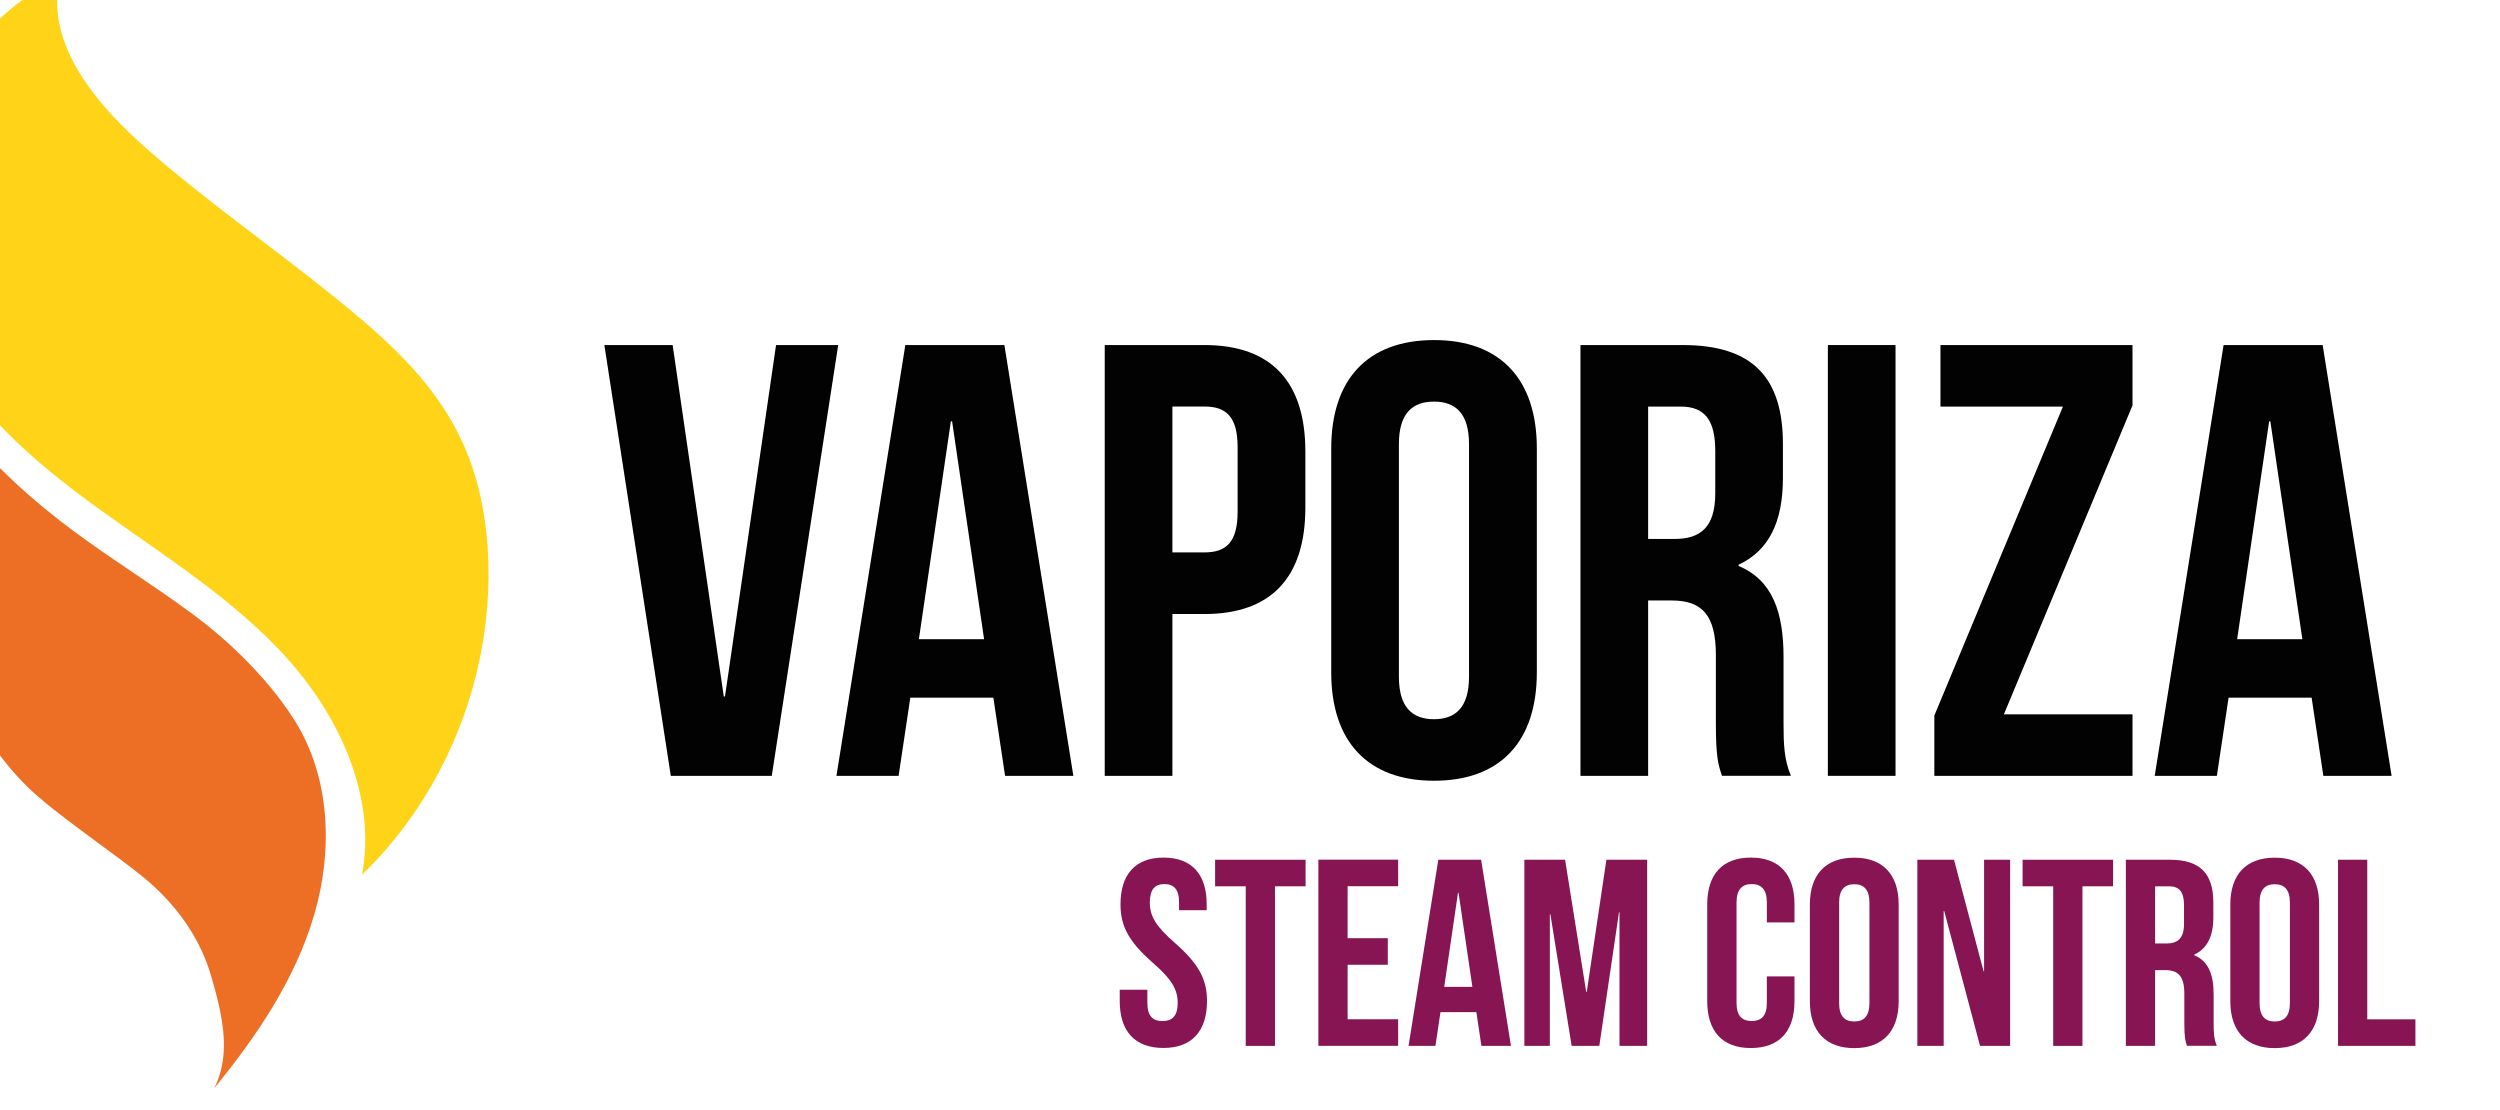 <?xml version="1.0" encoding="UTF-8" standalone="no"?>
<!-- Created with Inkscape (http://www.inkscape.org/) -->

<svg
   xmlns:dc="http://purl.org/dc/elements/1.1/"
   xmlns:cc="http://creativecommons.org/ns#"
   xmlns:rdf="http://www.w3.org/1999/02/22-rdf-syntax-ns#"
   xmlns:svg="http://www.w3.org/2000/svg"
   xmlns="http://www.w3.org/2000/svg"
   xmlns:sodipodi="http://sodipodi.sourceforge.net/DTD/sodipodi-0.dtd"
   xmlns:inkscape="http://www.inkscape.org/namespaces/inkscape"
   width="86.55mm"
   height="38.439mm"
   viewBox="0 0 86.55 38.439"
   version="1.1"
   id="svg18335"
   inkscape:version="0.92.4 (33fec40, 2019-01-16)"
   sodipodi:docname="logo.svg">
  <defs
     id="defs18329" />
  <sodipodi:namedview
     id="base"
     pagecolor="#ffffff"
     bordercolor="#666666"
     borderopacity="1.0"
     inkscape:pageopacity="0.0"
     inkscape:pageshadow="2"
     inkscape:zoom="1.979899"
     inkscape:cx="152.63004"
     inkscape:cy="68.062745"
     inkscape:document-units="mm"
     inkscape:current-layer="layer1"
     showgrid="false"
     inkscape:window-width="1299"
     inkscape:window-height="713"
     inkscape:window-x="67"
     inkscape:window-y="27"
     inkscape:window-maximized="1" />
  <g
     inkscape:label="Camada 1"
     inkscape:groupmode="layer"
     id="layer1"
     transform="translate(0,-258.561)">
    <g
       transform="matrix(0.265,0,0,0.265,2003.046,755.022)"
       id="g12012-3">
      <g
         id="g11980-6">
        <path
           inkscape:connector-curvature="0"
           class="st3"
           d="m -7464.11,-1782.45 h 0.16 l 6.67,-45.91 h 8.12 l -8.68,56.28 h -13.19 l -8.68,-56.28 h 8.92 z"
           id="path11964-7"
           style="fill:#020203" />
        <path
           inkscape:connector-curvature="0"
           class="st3"
           d="m -7418.44,-1772.08 h -8.92 l -1.53,-10.21 h -10.85 l -1.53,10.21 h -8.12 l 9,-56.28 h 12.94 z m -20.18,-17.85 h 8.52 l -4.18,-28.46 h -0.16 z"
           id="path11966-5"
           style="fill:#020203" />
        <path
           inkscape:connector-curvature="0"
           class="st3"
           d="m -7388.13,-1814.45 v 7.32 c 0,9 -4.34,13.91 -13.19,13.91 h -4.18 v 21.14 h -8.84 v -56.28 h 13.02 c 8.85,0 13.19,4.9 13.19,13.91 z m -17.37,-5.87 v 19.05 h 4.18 c 2.81,0 4.34,-1.29 4.34,-5.31 v -8.44 c 0,-4.02 -1.53,-5.31 -4.34,-5.31 h -4.18 z"
           id="path11968-3"
           style="fill:#020203" />
        <path
           inkscape:connector-curvature="0"
           class="st3"
           d="m -7384.75,-1814.86 c 0,-9 4.74,-14.15 13.43,-14.15 8.69,0 13.43,5.15 13.43,14.15 v 29.27 c 0,9 -4.74,14.15 -13.43,14.15 -8.69,0 -13.43,-5.15 -13.43,-14.15 z m 8.84,29.83 c 0,4.02 1.77,5.55 4.58,5.55 2.81,0 4.58,-1.53 4.58,-5.55 v -30.39 c 0,-4.02 -1.77,-5.55 -4.58,-5.55 -2.81,0 -4.58,1.53 -4.58,5.55 z"
           id="path11970-5"
           style="fill:#020203" />
        <path
           inkscape:connector-curvature="0"
           class="st3"
           d="m -7333.7,-1772.08 c -0.48,-1.45 -0.8,-2.33 -0.8,-6.91 v -8.84 c 0,-5.23 -1.77,-7.16 -5.79,-7.16 h -3.06 v 22.91 h -8.84 v -56.28 h 13.35 c 9.17,0 13.1,4.26 13.1,12.94 v 4.42 c 0,5.79 -1.85,9.49 -5.79,11.34 v 0.16 c 4.42,1.85 5.87,6.03 5.87,11.9 v 8.68 c 0,2.73 0.08,4.74 0.96,6.83 h -9 z m -9.65,-48.24 v 17.29 h 3.46 c 3.3,0 5.31,-1.45 5.31,-5.95 v -5.55 c 0,-4.02 -1.37,-5.79 -4.5,-5.79 z"
           id="path11972-6"
           style="fill:#020203" />
        <path
           inkscape:connector-curvature="0"
           class="st3"
           d="m -7319.87,-1828.36 h 8.84 v 56.28 h -8.84 z"
           id="path11974-2"
           style="fill:#020203" />
        <path
           inkscape:connector-curvature="0"
           class="st3"
           d="m -7280.07,-1828.36 v 7.88 l -16.8,40.36 h 16.8 v 8.04 h -25.89 v -7.88 l 16.8,-40.36 h -16 v -8.04 z"
           id="path11976-9"
           style="fill:#020203" />
        <path
           inkscape:connector-curvature="0"
           class="st3"
           d="m -7246.22,-1772.08 h -8.92 l -1.53,-10.21 h -10.85 l -1.53,10.21 h -8.12 l 9,-56.28 h 12.94 z m -20.18,-17.85 h 8.52 l -4.18,-28.46 h -0.16 z"
           id="path11978-1"
           style="fill:#020203" />
      </g>
      <g
         id="g12006-2">
        <path
           inkscape:connector-curvature="0"
           class="st0"
           d="m -7406.65,-1761.4 c 3.72,0 5.63,2.22 5.63,6.11 v 0.76 h -3.61 v -1.01 c 0,-1.74 -0.7,-2.4 -1.91,-2.4 -1.22,0 -1.91,0.66 -1.91,2.4 0,1.77 0.76,3.09 3.27,5.28 3.2,2.81 4.2,4.83 4.2,7.61 0,3.89 -1.95,6.12 -5.7,6.12 -3.75,0 -5.7,-2.22 -5.7,-6.12 v -1.49 h 3.61 v 1.74 c 0,1.74 0.76,2.36 1.98,2.36 1.22,0 1.98,-0.63 1.98,-2.36 0,-1.77 -0.76,-3.09 -3.27,-5.28 -3.2,-2.81 -4.2,-4.83 -4.2,-7.61 0,-3.89 1.91,-6.11 5.63,-6.11 z"
           id="path11982-7"
           style="fill:#871453" />
        <path
           inkscape:connector-curvature="0"
           class="st0"
           d="m -7399.91,-1761.12 h 11.81 v 3.47 h -4 v 20.85 h -3.82 v -20.85 h -4 v -3.47 z"
           id="path11984-0"
           style="fill:#871453" />
        <path
           inkscape:connector-curvature="0"
           class="st0"
           d="m -7382.61,-1750.87 h 5.25 v 3.47 h -5.25 v 7.12 h 6.6 v 3.47 h -10.42 v -24.32 h 10.42 v 3.47 h -6.6 z"
           id="path11986-9"
           style="fill:#871453" />
        <path
           inkscape:connector-curvature="0"
           class="st0"
           d="m -7361.27,-1736.8 h -3.86 l -0.66,-4.41 h -4.69 l -0.66,4.41 h -3.51 l 3.89,-24.32 h 5.59 z m -8.72,-7.71 h 3.68 l -1.81,-12.3 h -0.07 z"
           id="path11988-3"
           style="fill:#871453" />
        <path
           inkscape:connector-curvature="0"
           class="st0"
           d="m -7351.44,-1743.85 h 0.07 l 2.57,-17.27 h 5.32 v 24.32 h -3.61 v -17.44 h -0.07 l -2.57,17.44 h -3.61 l -2.78,-17.2 h -0.07 v 17.2 h -3.33 v -24.32 h 5.32 z"
           id="path11990-6"
           style="fill:#871453" />
        <path
           inkscape:connector-curvature="0"
           class="st0"
           d="m -7324.23,-1745.87 v 3.23 c 0,3.89 -1.95,6.12 -5.7,6.12 -3.75,0 -5.7,-2.22 -5.7,-6.12 v -12.65 c 0,-3.89 1.95,-6.11 5.7,-6.11 3.75,0 5.7,2.22 5.7,6.11 v 2.36 h -3.61 v -2.61 c 0,-1.74 -0.76,-2.4 -1.98,-2.4 -1.22,0 -1.98,0.66 -1.98,2.4 v 13.13 c 0,1.74 0.76,2.36 1.98,2.36 1.22,0 1.98,-0.63 1.98,-2.36 v -3.47 h 3.61 z"
           id="path11992-0"
           style="fill:#871453" />
        <path
           inkscape:connector-curvature="0"
           class="st0"
           d="m -7322.22,-1755.28 c 0,-3.89 2.05,-6.11 5.8,-6.11 3.75,0 5.8,2.22 5.8,6.11 v 12.65 c 0,3.89 -2.05,6.12 -5.8,6.12 -3.75,0 -5.8,-2.22 -5.8,-6.12 z m 3.82,12.89 c 0,1.74 0.76,2.4 1.98,2.4 1.22,0 1.98,-0.66 1.98,-2.4 v -13.13 c 0,-1.74 -0.76,-2.4 -1.98,-2.4 -1.22,0 -1.98,0.66 -1.98,2.4 z"
           id="path11994-6"
           style="fill:#871453" />
        <path
           inkscape:connector-curvature="0"
           class="st0"
           d="m -7304.67,-1754.42 h -0.07 v 17.62 h -3.44 v -24.32 h 4.79 l 3.86,14.56 h 0.07 v -14.56 h 3.4 v 24.32 h -3.93 z"
           id="path11996-2"
           style="fill:#871453" />
        <path
           inkscape:connector-curvature="0"
           class="st0"
           d="m -7294.42,-1761.12 h 11.81 v 3.47 h -4 v 20.85 h -3.82 v -20.85 h -4 v -3.47 z"
           id="path11998-6"
           style="fill:#871453" />
        <path
           inkscape:connector-curvature="0"
           class="st0"
           d="m -7272.95,-1736.8 c -0.21,-0.63 -0.35,-1.01 -0.35,-2.99 v -3.82 c 0,-2.26 -0.76,-3.09 -2.5,-3.09 h -1.32 v 9.9 h -3.82 v -24.32 h 5.77 c 3.96,0 5.66,1.84 5.66,5.59 v 1.91 c 0,2.5 -0.8,4.1 -2.5,4.9 v 0.07 c 1.91,0.8 2.54,2.61 2.54,5.14 v 3.75 c 0,1.18 0.03,2.05 0.42,2.95 h -3.9 z m -4.17,-20.85 v 7.47 h 1.49 c 1.42,0 2.29,-0.63 2.29,-2.57 v -2.4 c 0,-1.74 -0.59,-2.5 -1.95,-2.5 z"
           id="path12000-1"
           style="fill:#871453" />
        <path
           inkscape:connector-curvature="0"
           class="st0"
           d="m -7267.29,-1755.28 c 0,-3.89 2.05,-6.11 5.8,-6.11 3.75,0 5.8,2.22 5.8,6.11 v 12.65 c 0,3.89 -2.05,6.12 -5.8,6.12 -3.75,0 -5.8,-2.22 -5.8,-6.12 z m 3.82,12.89 c 0,1.74 0.76,2.4 1.98,2.4 1.22,0 1.98,-0.66 1.98,-2.4 v -13.13 c 0,-1.74 -0.76,-2.4 -1.98,-2.4 -1.22,0 -1.98,0.66 -1.98,2.4 z"
           id="path12002-8"
           style="fill:#871453" />
        <path
           inkscape:connector-curvature="0"
           class="st0"
           d="m -7253.22,-1761.12 h 3.82 v 20.85 h 6.29 v 3.47 h -10.11 z"
           id="path12004-7"
           style="fill:#871453" />
      </g>
      <path
         inkscape:connector-curvature="0"
         class="st4"
         d="m -7495.83,-1788.15 c -2.1,10.93 -7.52,21.25 -15.54,28.99 1.88,-10.04 -2.77,-20.34 -9.56,-28.01 -0.17,-0.19 -0.33,-0.38 -0.5,-0.56 -3.35,-3.66 -7.15,-6.84 -11.12,-9.82 -4.4,-3.31 -9.02,-6.38 -13.48,-9.61 -8.48,-6.14 -16.73,-13.29 -21.05,-22.83 -3.74,-8.27 -4.17,-17.99 -1.16,-26.56 3.01,-8.57 9.42,-15.89 17.51,-20 -0.58,2.09 -0.59,4.16 -0.19,6.18 v 0 c 0,0 0,0.01 0.01,0.03 0.19,0.95 0.47,1.88 0.82,2.8 1.68,4.34 5.05,8.33 8.53,11.64 5.92,5.62 14.95,12.19 21.27,17.09 13.93,10.81 23.26,18.43 25.12,34.59 0.01,0.09 0.02,0.18 0.04,0.27 0.56,5.26 0.3,10.6 -0.7,15.8 z"
         id="path12008-9"
         style="fill:#ffd418" />
      <path
         inkscape:connector-curvature="0"
         class="st5"
         d="m -7520.14,-1779.27 c -1.15,-1.84 -2.53,-3.65 -4.04,-5.39 -0.8,-0.9 -1.6,-1.76 -2.4,-2.58 -0.1,-0.1 -0.2,-0.21 -0.31,-0.31 -0.01,-0.01 -0.02,-0.02 -0.03,-0.03 -2.01,-1.99 -4.15,-3.82 -6.28,-5.41 -0.2,-0.15 -0.4,-0.3 -0.6,-0.44 -10.25,-7.56 -20.01,-12.2 -30.79,-25.42 -1.91,6.01 -2.79,12.44 -2.54,18.79 0.43,11.03 4.27,21.77 12.08,29.44 3.66,3.59 11.59,8.82 15.52,12.12 0.52,0.43 1.01,0.88 1.49,1.35 v 0 c 3.2,3.09 5.68,6.88 6.91,11.06 1.03,3.49 2,7.19 1.64,10.68 -0.15,1.43 -0.52,2.82 -1.19,4.14 5.55,-6.78 10.58,-14.21 13.05,-22.62 2.48,-8.39 2.14,-17.94 -2.51,-25.38 z m -46.95,-20.75 c 0.01,0 0.01,0.01 0.02,0.02 0.01,0.01 0.02,0.02 0.03,0.02 -0.03,-0.02 -0.04,-0.03 -0.05,-0.04 z"
         id="path12010-2"
         style="fill:#ed6f25" />
    </g>
  </g>
</svg>
